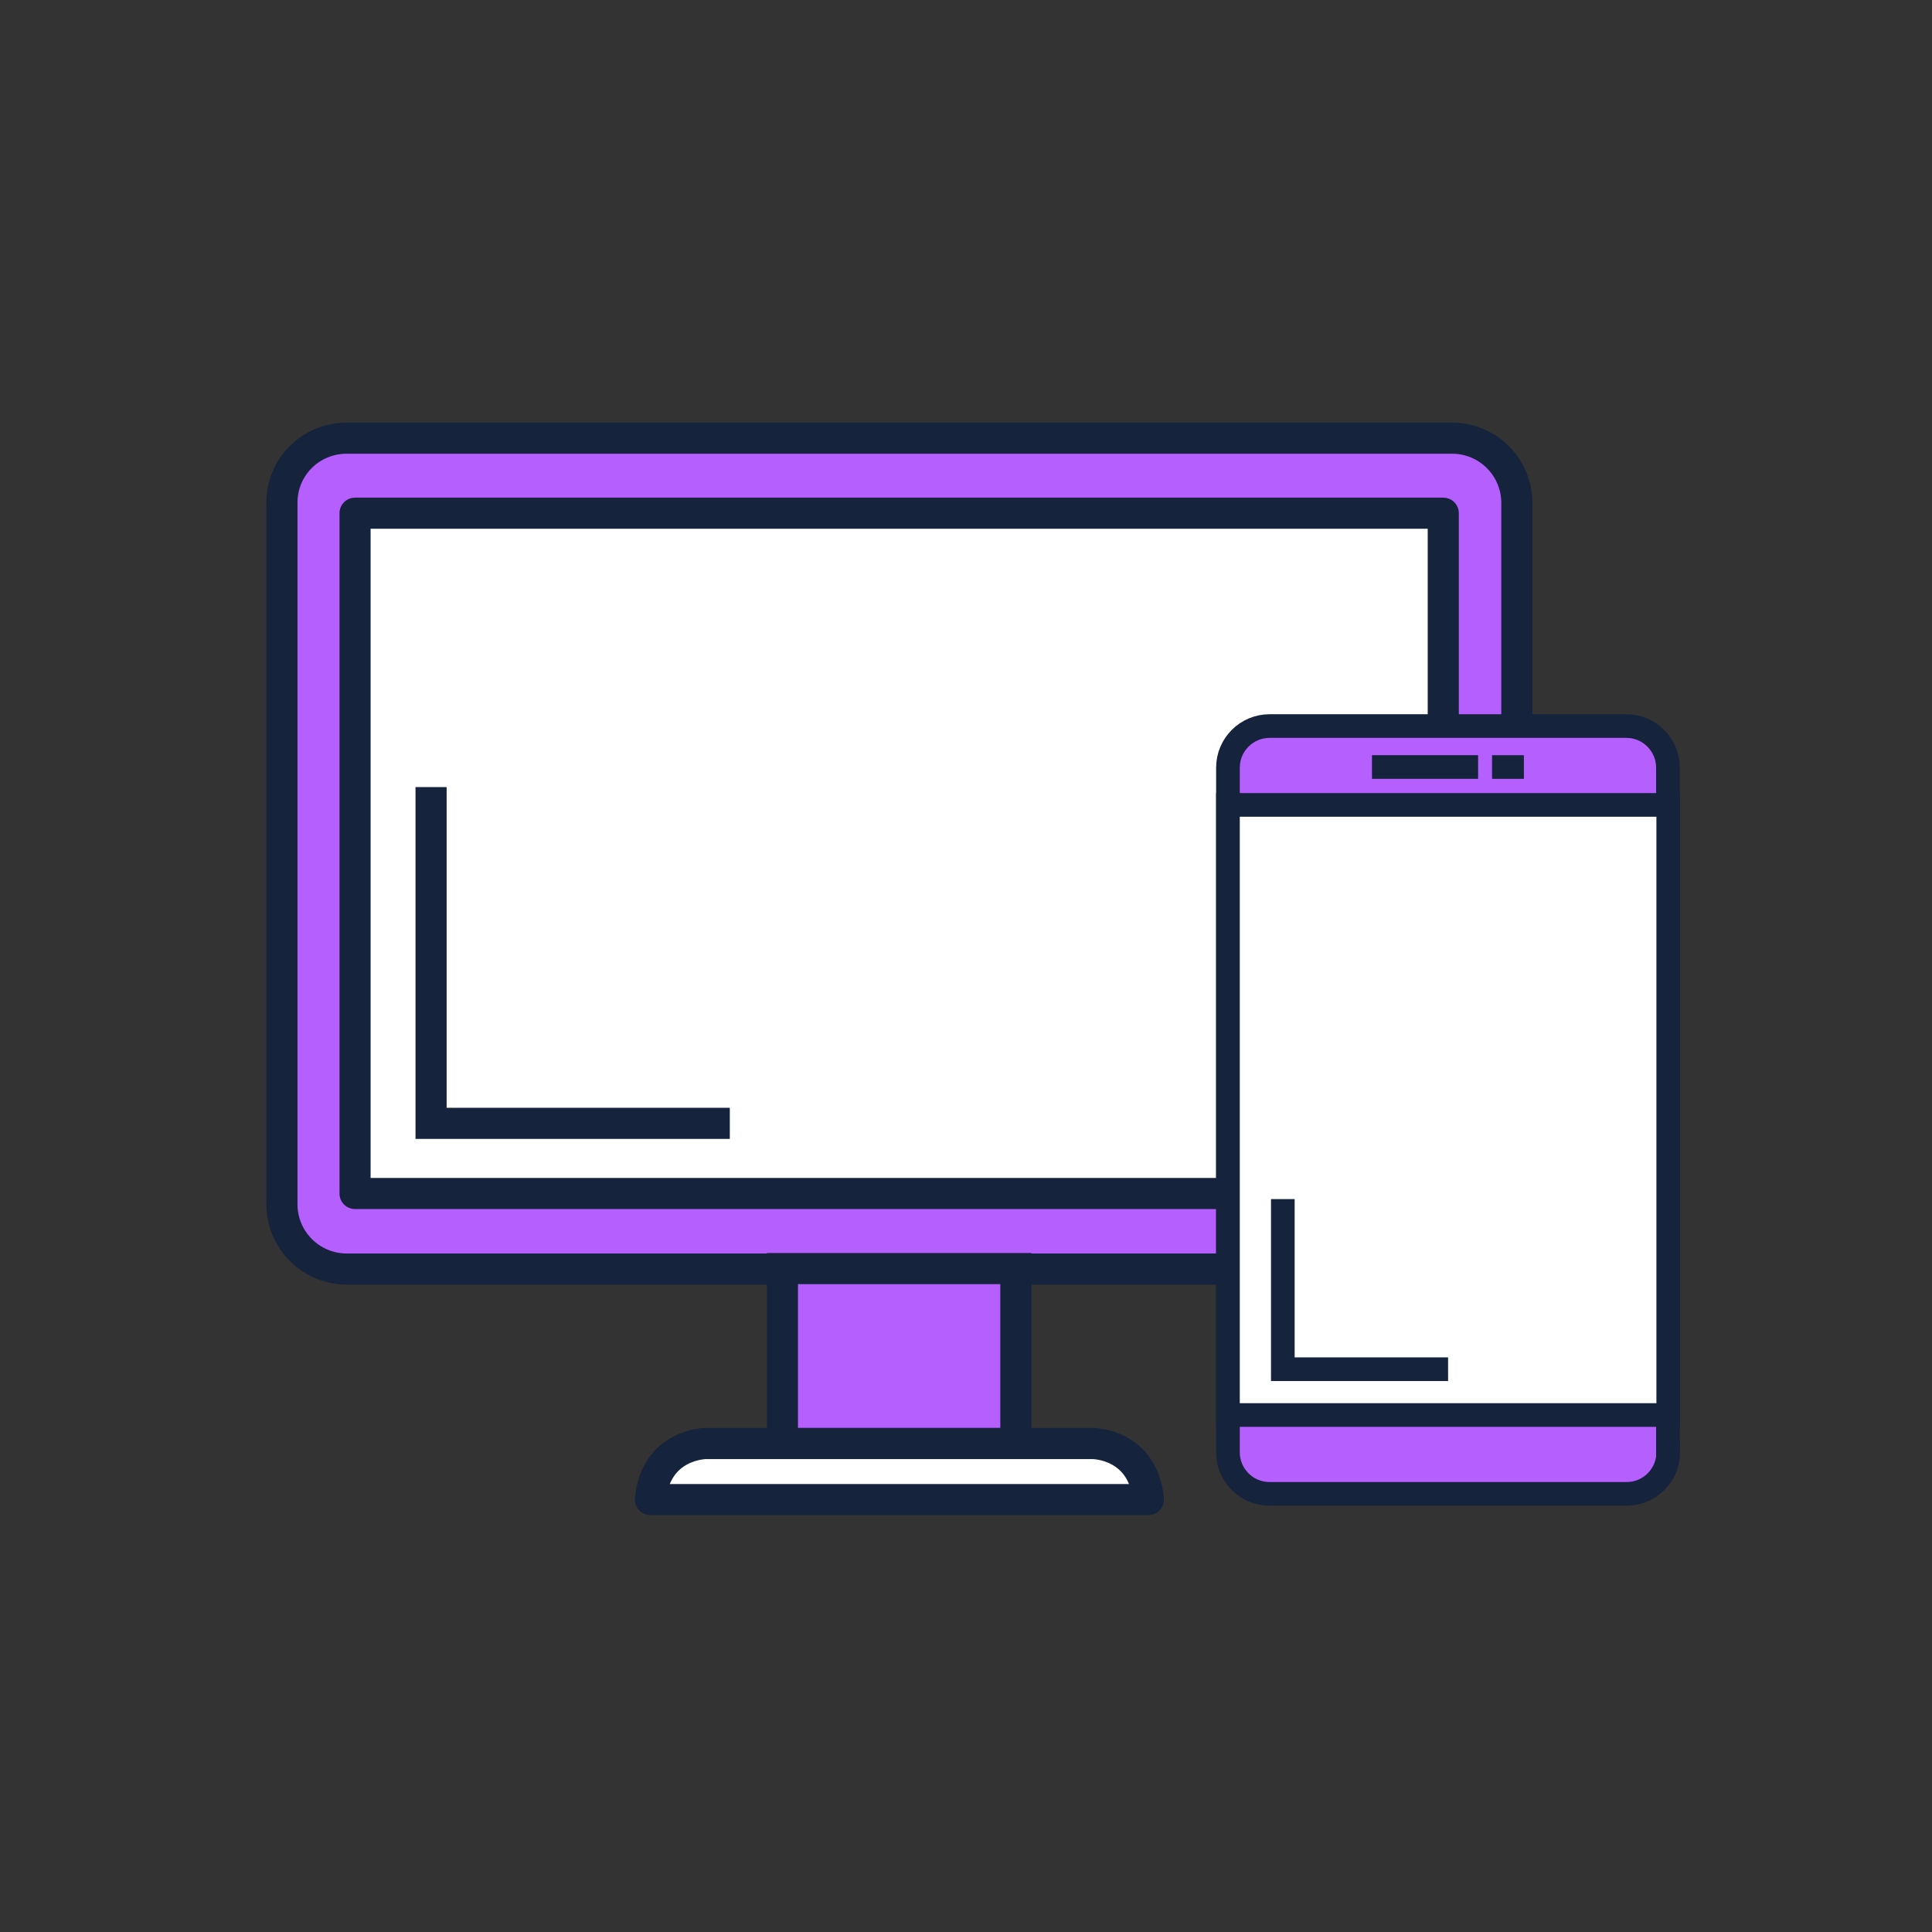 <svg width="115" height="115" viewBox="0 0 115 115" fill="none" xmlns="http://www.w3.org/2000/svg">
<rect x="0" y="0" width="115" height="115" fill="#333333" stroke="none"/>
<path d="M90.26 71.681C90.26 73.799 88.548 75.539 86.401 75.539H20.64C18.523 75.539 16.782 73.828 16.782 71.681V29.91C16.782 27.792 18.494 26.081 20.64 26.081H86.43C88.548 26.081 90.288 27.792 90.288 29.939V71.681H90.26Z" fill="#B65FFF" stroke="#15233C" stroke-width="1.852" stroke-miterlimit="10"/>
<path d="M85.909 30.548H21.134V71.043H85.909V30.548Z" fill="white" stroke="#15233C" stroke-width="1.852" stroke-miterlimit="10" stroke-linecap="round" stroke-linejoin="round"/>
<path d="M60.468 75.511H46.573V85.925H60.468V75.511Z" fill="#B65FFF" stroke="#15233C" stroke-width="1.852" stroke-miterlimit="10"/>
<path d="M65.051 85.924H60.323H53.535H46.747H42.019C42.019 85.924 39.031 85.924 38.712 89.26H53.535H68.358C68.039 85.924 65.051 85.924 65.051 85.924Z" fill="white" stroke="#15233C" stroke-width="1.852" stroke-miterlimit="10" stroke-linecap="round" stroke-linejoin="round"/>
<path d="M25.659 46.85V66.866H43.441" stroke="#15233C" stroke-width="1.852" stroke-miterlimit="10"/>
<path d="M99.3 86.447C99.3 87.819 98.181 88.92 96.828 88.92H75.566C74.194 88.92 73.093 87.801 73.093 86.447V45.691C73.093 44.319 74.212 43.218 75.566 43.218H96.81C98.181 43.218 99.282 44.338 99.282 45.691V86.447H99.3Z" fill="#B65FFF" stroke="#15233C" stroke-width="1.408" stroke-miterlimit="10"/>
<path d="M99.3 47.911H73.093V84.227H99.3V47.911Z" fill="white" stroke="#15233C" stroke-width="1.408" stroke-miterlimit="10"/>
<path d="M81.665 45.655H87.982" stroke="#15233C" stroke-width="1.408" stroke-miterlimit="10"/>
<path d="M88.812 45.656H90.708" stroke="#15233C" stroke-width="1.408" stroke-miterlimit="10"/>
<path d="M76.359 71.375V81.501H86.196" fill="white"/>
<path d="M76.359 71.375V81.501H86.196" stroke="#15233C" stroke-width="1.408" stroke-miterlimit="10"/>
</svg>
